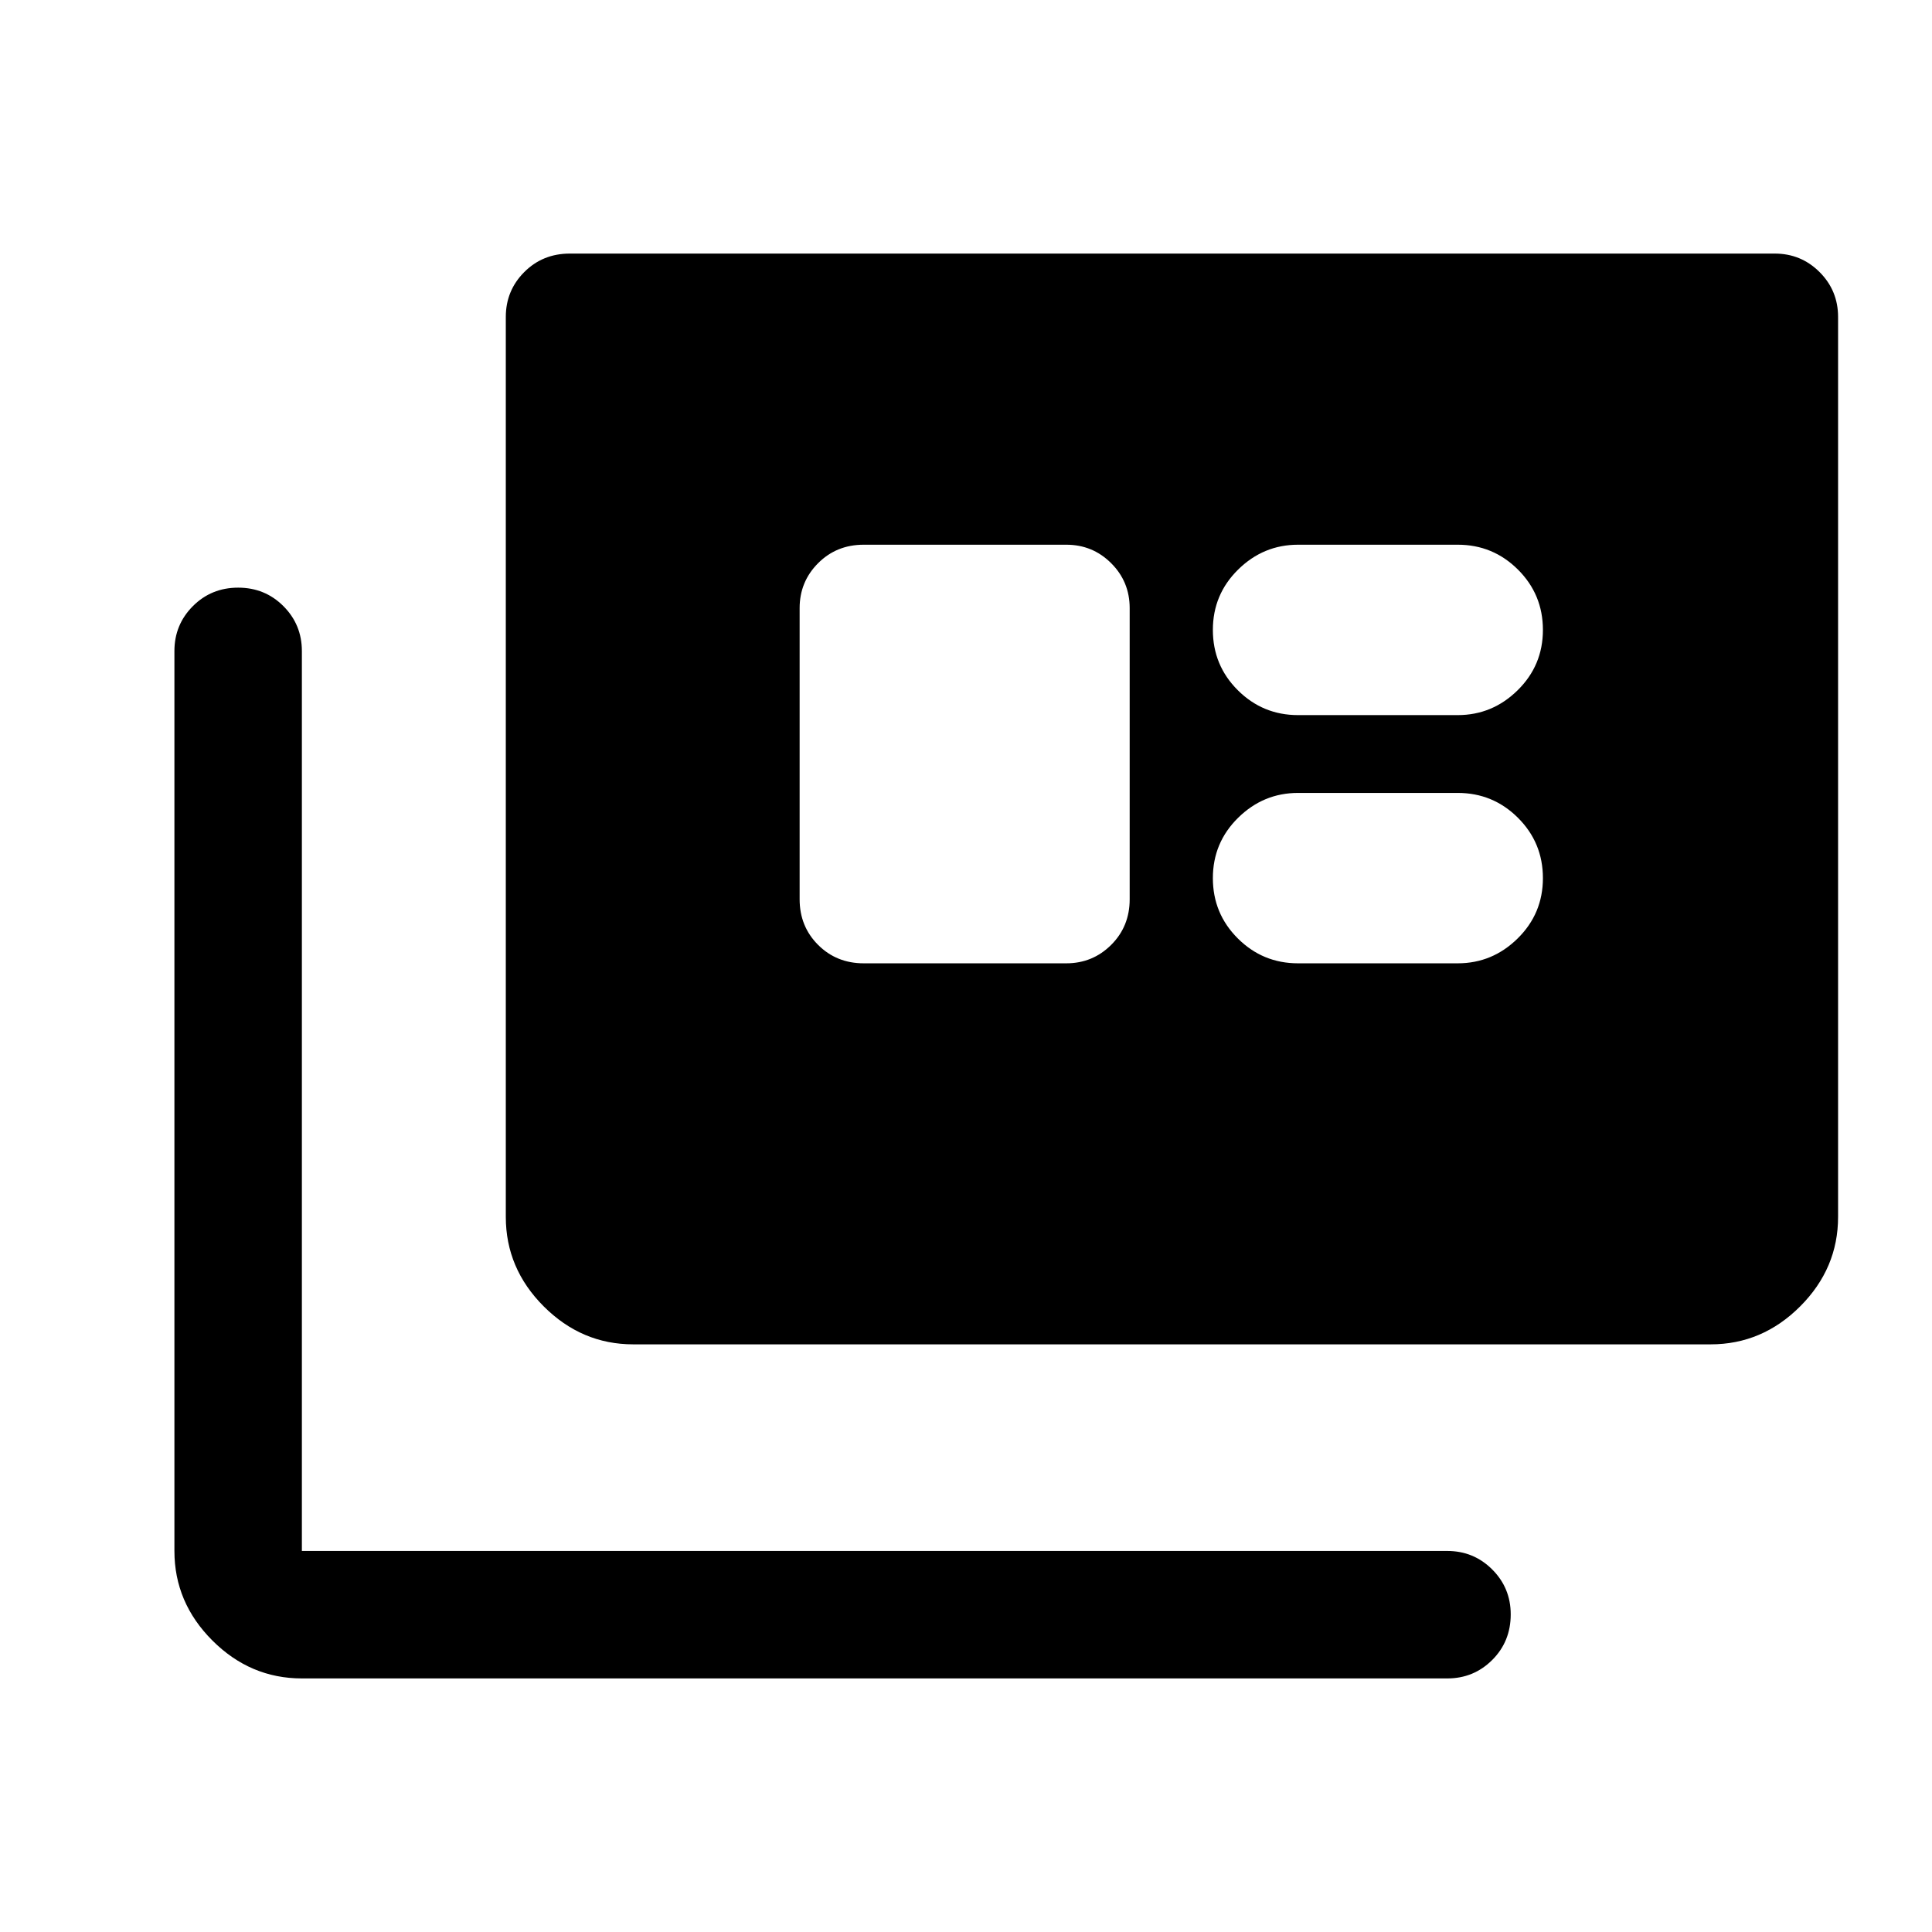 <svg xmlns="http://www.w3.org/2000/svg" height="40" viewBox="0 -960 960 960" width="40"><path d="M150-126q-25.625 0-44.479-18.854t-18.854-44.479V-636.5q0-13.117 9.166-22.308Q105-668 118.333-668t22.5 9.192Q150-649.617 150-636.5v447.167h569.167q13.116 0 22.308 9.192 9.192 9.191 9.192 22.308 0 13.5-9.192 22.666Q732.283-126 719.167-126H150Zm164.666-166q-25.624 0-44.478-18.854-18.855-18.854-18.855-44.479V-802.5q0-13.117 9.167-22.308Q269.667-834 283.167-834h598.667q13.116 0 22.308 9.192 9.191 9.191 9.191 22.308v447.167q0 25.625-18.854 44.479T850-292H314.666Zm114.5-189.333h100.668q13.116 0 22.308-9.167 9.191-9.167 9.191-22.667v-144.667q0-13.117-9.191-22.308-9.192-9.192-22.308-9.192H429.166q-13.5 0-22.666 9.192-9.167 9.191-9.167 22.308v144.667q0 13.5 9.167 22.667 9.166 9.167 22.666 9.167Zm215.834 0h79.334q17.237 0 29.785-12.357 12.548-12.356 12.548-29.977 0-17.621-12.404-29.977Q741.859-566 724.334-566H645q-17.237 0-29.785 12.356-12.548 12.356-12.548 29.977 0 17.621 12.404 29.977 12.404 12.357 29.929 12.357Zm0-123.334h79.334q17.237 0 29.785-12.356 12.548-12.356 12.548-29.977 0-17.621-12.404-29.977-12.404-12.357-29.929-12.357H645q-17.237 0-29.785 12.357-12.548 12.356-12.548 29.977 0 17.621 12.404 29.977 12.404 12.356 29.929 12.356Z"/></svg>